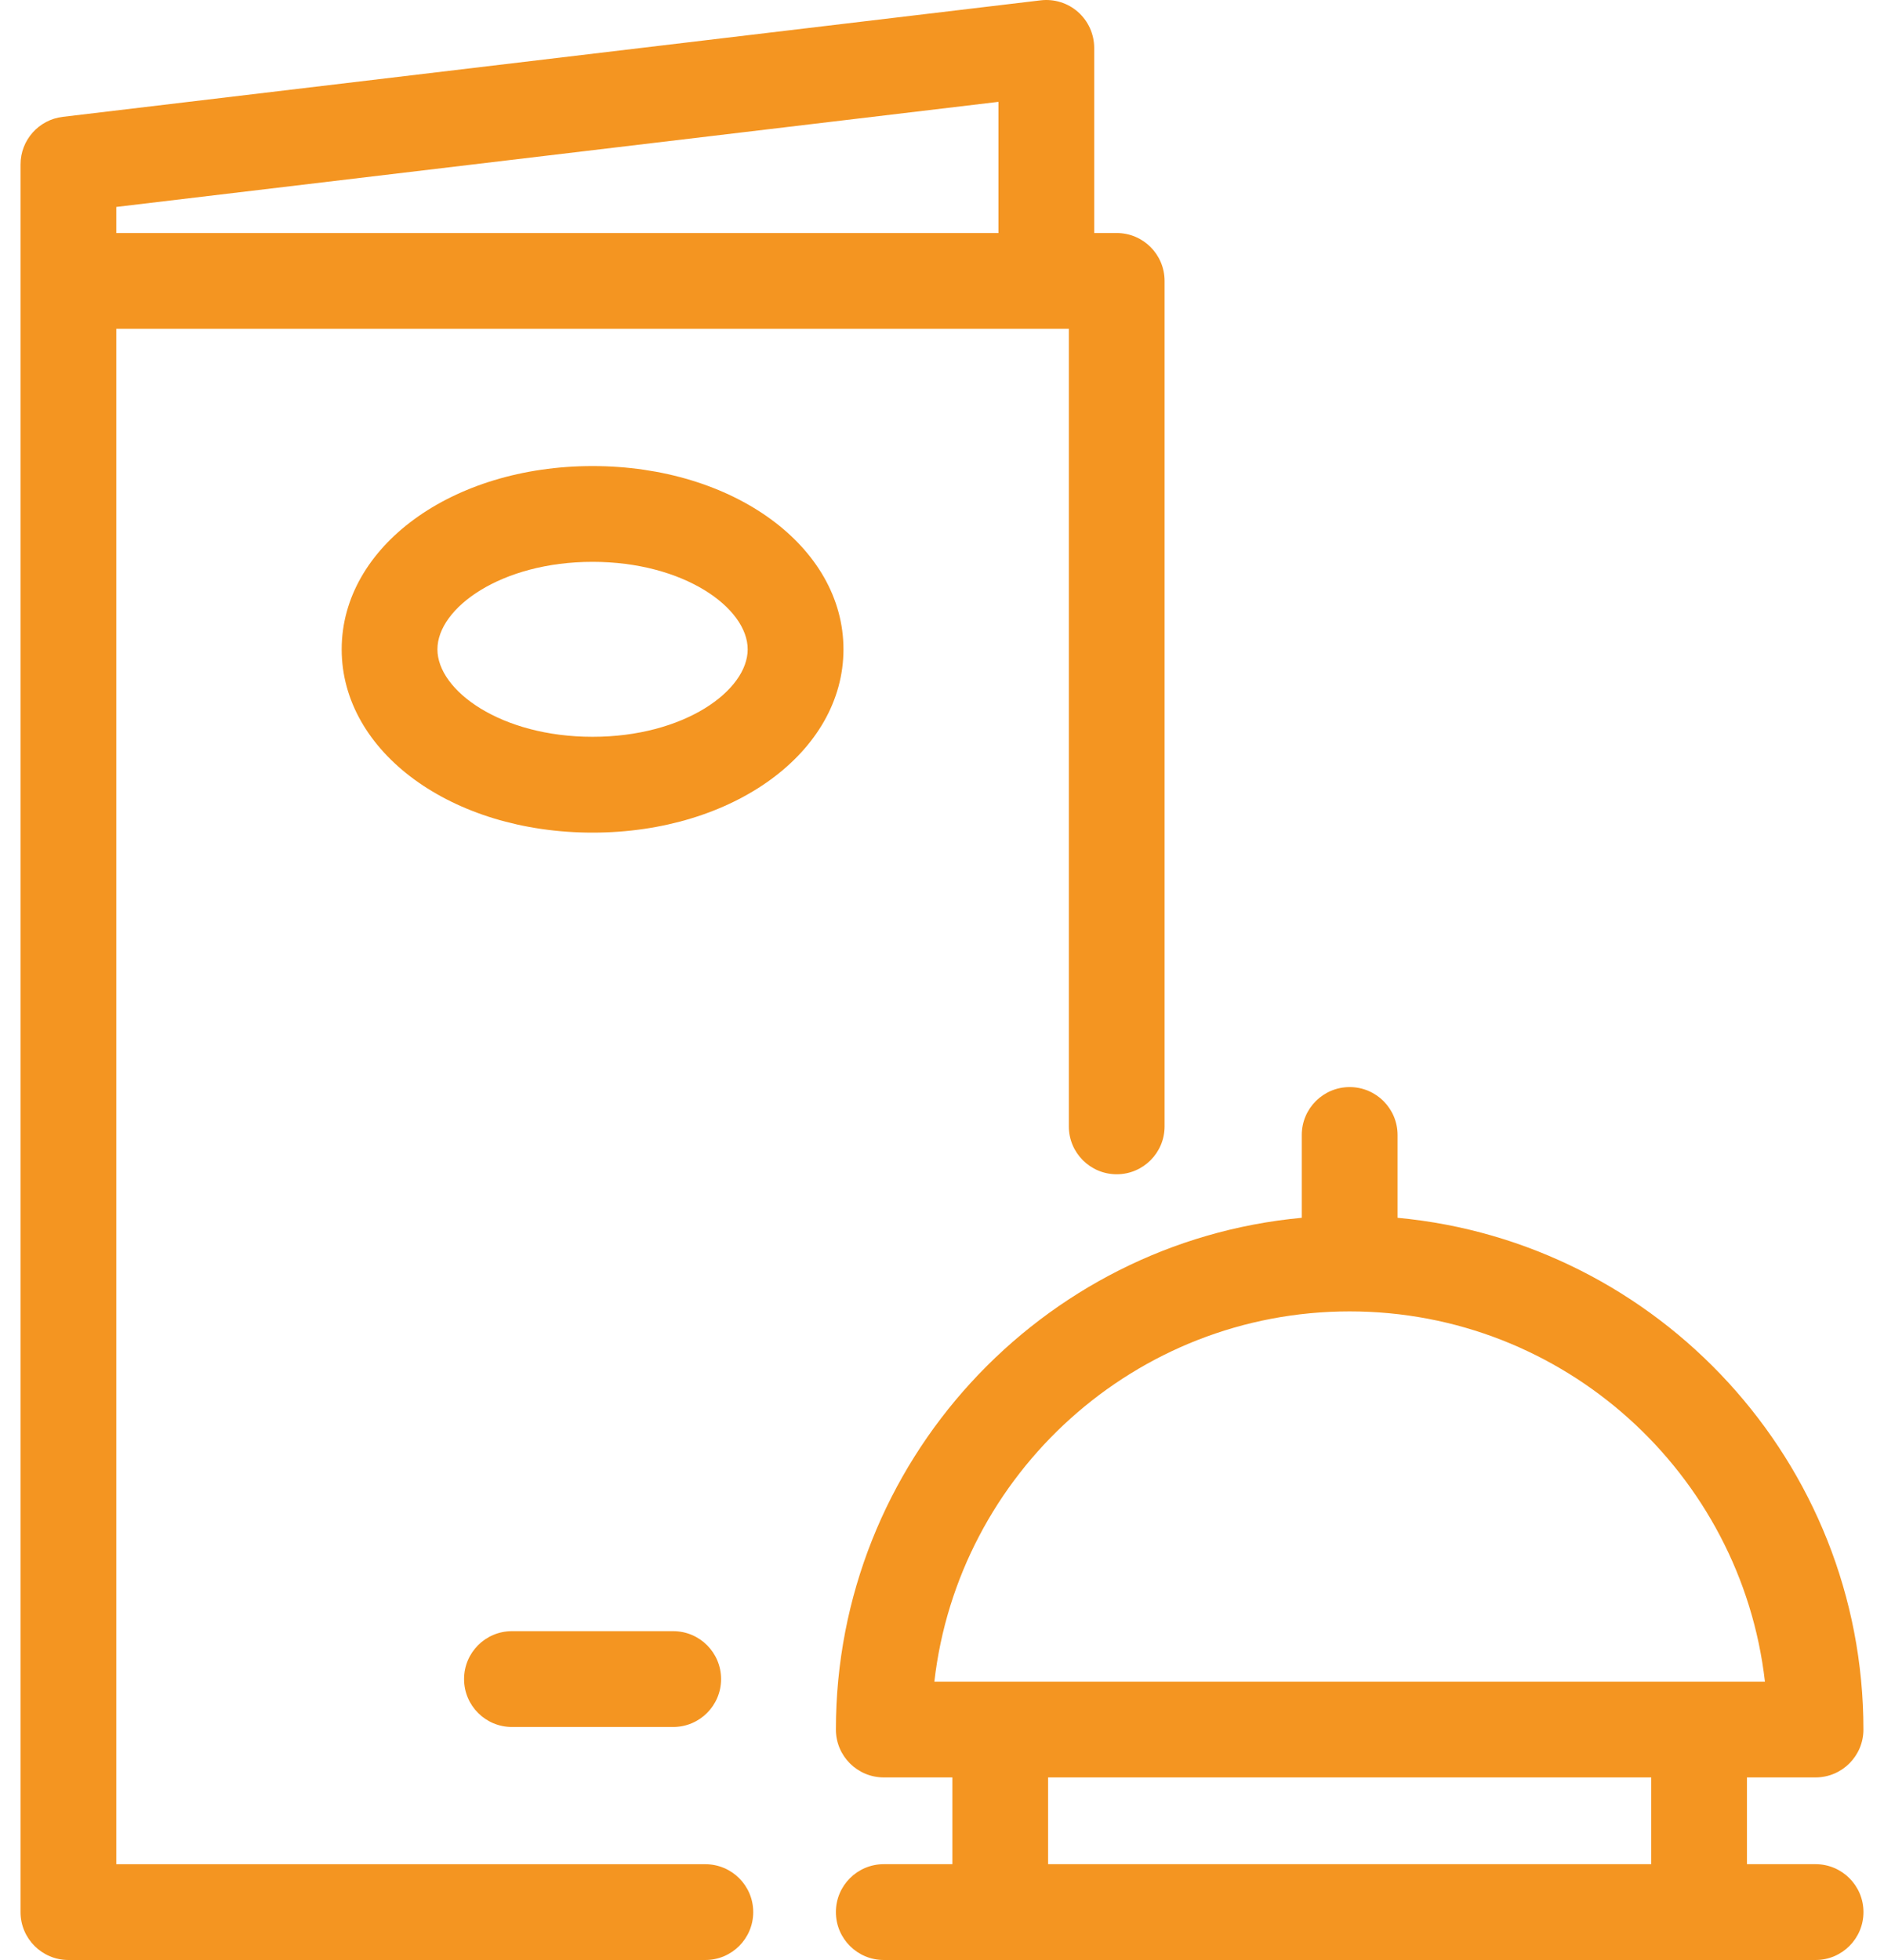 <svg width="50" height="52" viewBox="0 0 50 52" fill="none" xmlns="http://www.w3.org/2000/svg">
<path d="M48.184 49.458H46.363V47.156H48.184C48.885 47.156 49.454 46.587 49.454 45.886C49.454 38.796 44.014 32.952 37.09 32.309V30.112C37.09 29.41 36.521 28.841 35.819 28.841C35.117 28.841 34.548 29.41 34.548 30.112V32.309C27.623 32.952 22.184 38.796 22.184 45.886C22.184 46.587 22.753 47.156 23.454 47.156H25.275V49.458H23.454C22.753 49.458 22.184 50.027 22.184 50.729C22.184 51.431 22.753 52 23.454 52H26.521C26.537 52 26.554 52 26.57 52H45.067C45.076 52 45.084 52 45.092 52C45.101 52 45.109 52 45.117 52H48.184C48.886 52 49.455 51.431 49.455 50.729C49.455 50.027 48.886 49.458 48.184 49.458ZM43.822 49.458H27.816V47.156H43.822V49.458ZM24.797 44.615C25.43 39.094 30.131 34.792 35.819 34.792C41.506 34.792 46.208 39.094 46.84 44.615H24.797ZM15.726 12.365C11.993 12.365 9.068 14.501 9.068 17.227C9.068 19.954 11.993 22.09 15.726 22.09C19.46 22.09 22.385 19.954 22.385 17.227C22.385 14.501 19.46 12.365 15.726 12.365ZM15.726 19.548C13.3 19.548 11.609 18.325 11.609 17.227C11.609 16.129 13.3 14.906 15.726 14.906C18.152 14.906 19.843 16.129 19.843 17.227C19.843 18.325 18.152 19.548 15.726 19.548ZM18.719 49.459H3.087V8.724H28.366V29.884C28.366 30.585 28.935 31.154 29.637 31.154C30.338 31.154 30.907 30.585 30.907 29.884V7.453C30.907 6.751 30.338 6.182 29.637 6.182H29.039V1.271C29.039 0.908 28.884 0.562 28.612 0.32C28.341 0.079 27.979 -0.034 27.618 0.009L1.666 3.1C1.027 3.176 0.545 3.718 0.545 4.362V50.729C0.545 51.431 1.114 52 1.816 52H18.719C19.421 52 19.99 51.431 19.99 50.729C19.99 50.027 19.421 49.459 18.719 49.459ZM3.087 5.49L26.498 2.702V6.182H3.087V5.49ZM13.586 45.818C12.884 45.818 12.316 45.249 12.316 44.547C12.316 43.845 12.884 43.276 13.586 43.276H17.866C18.568 43.276 19.137 43.845 19.137 44.547C19.137 45.249 18.568 45.818 17.866 45.818H13.586Z" fill="#F49521"/>
</svg>
